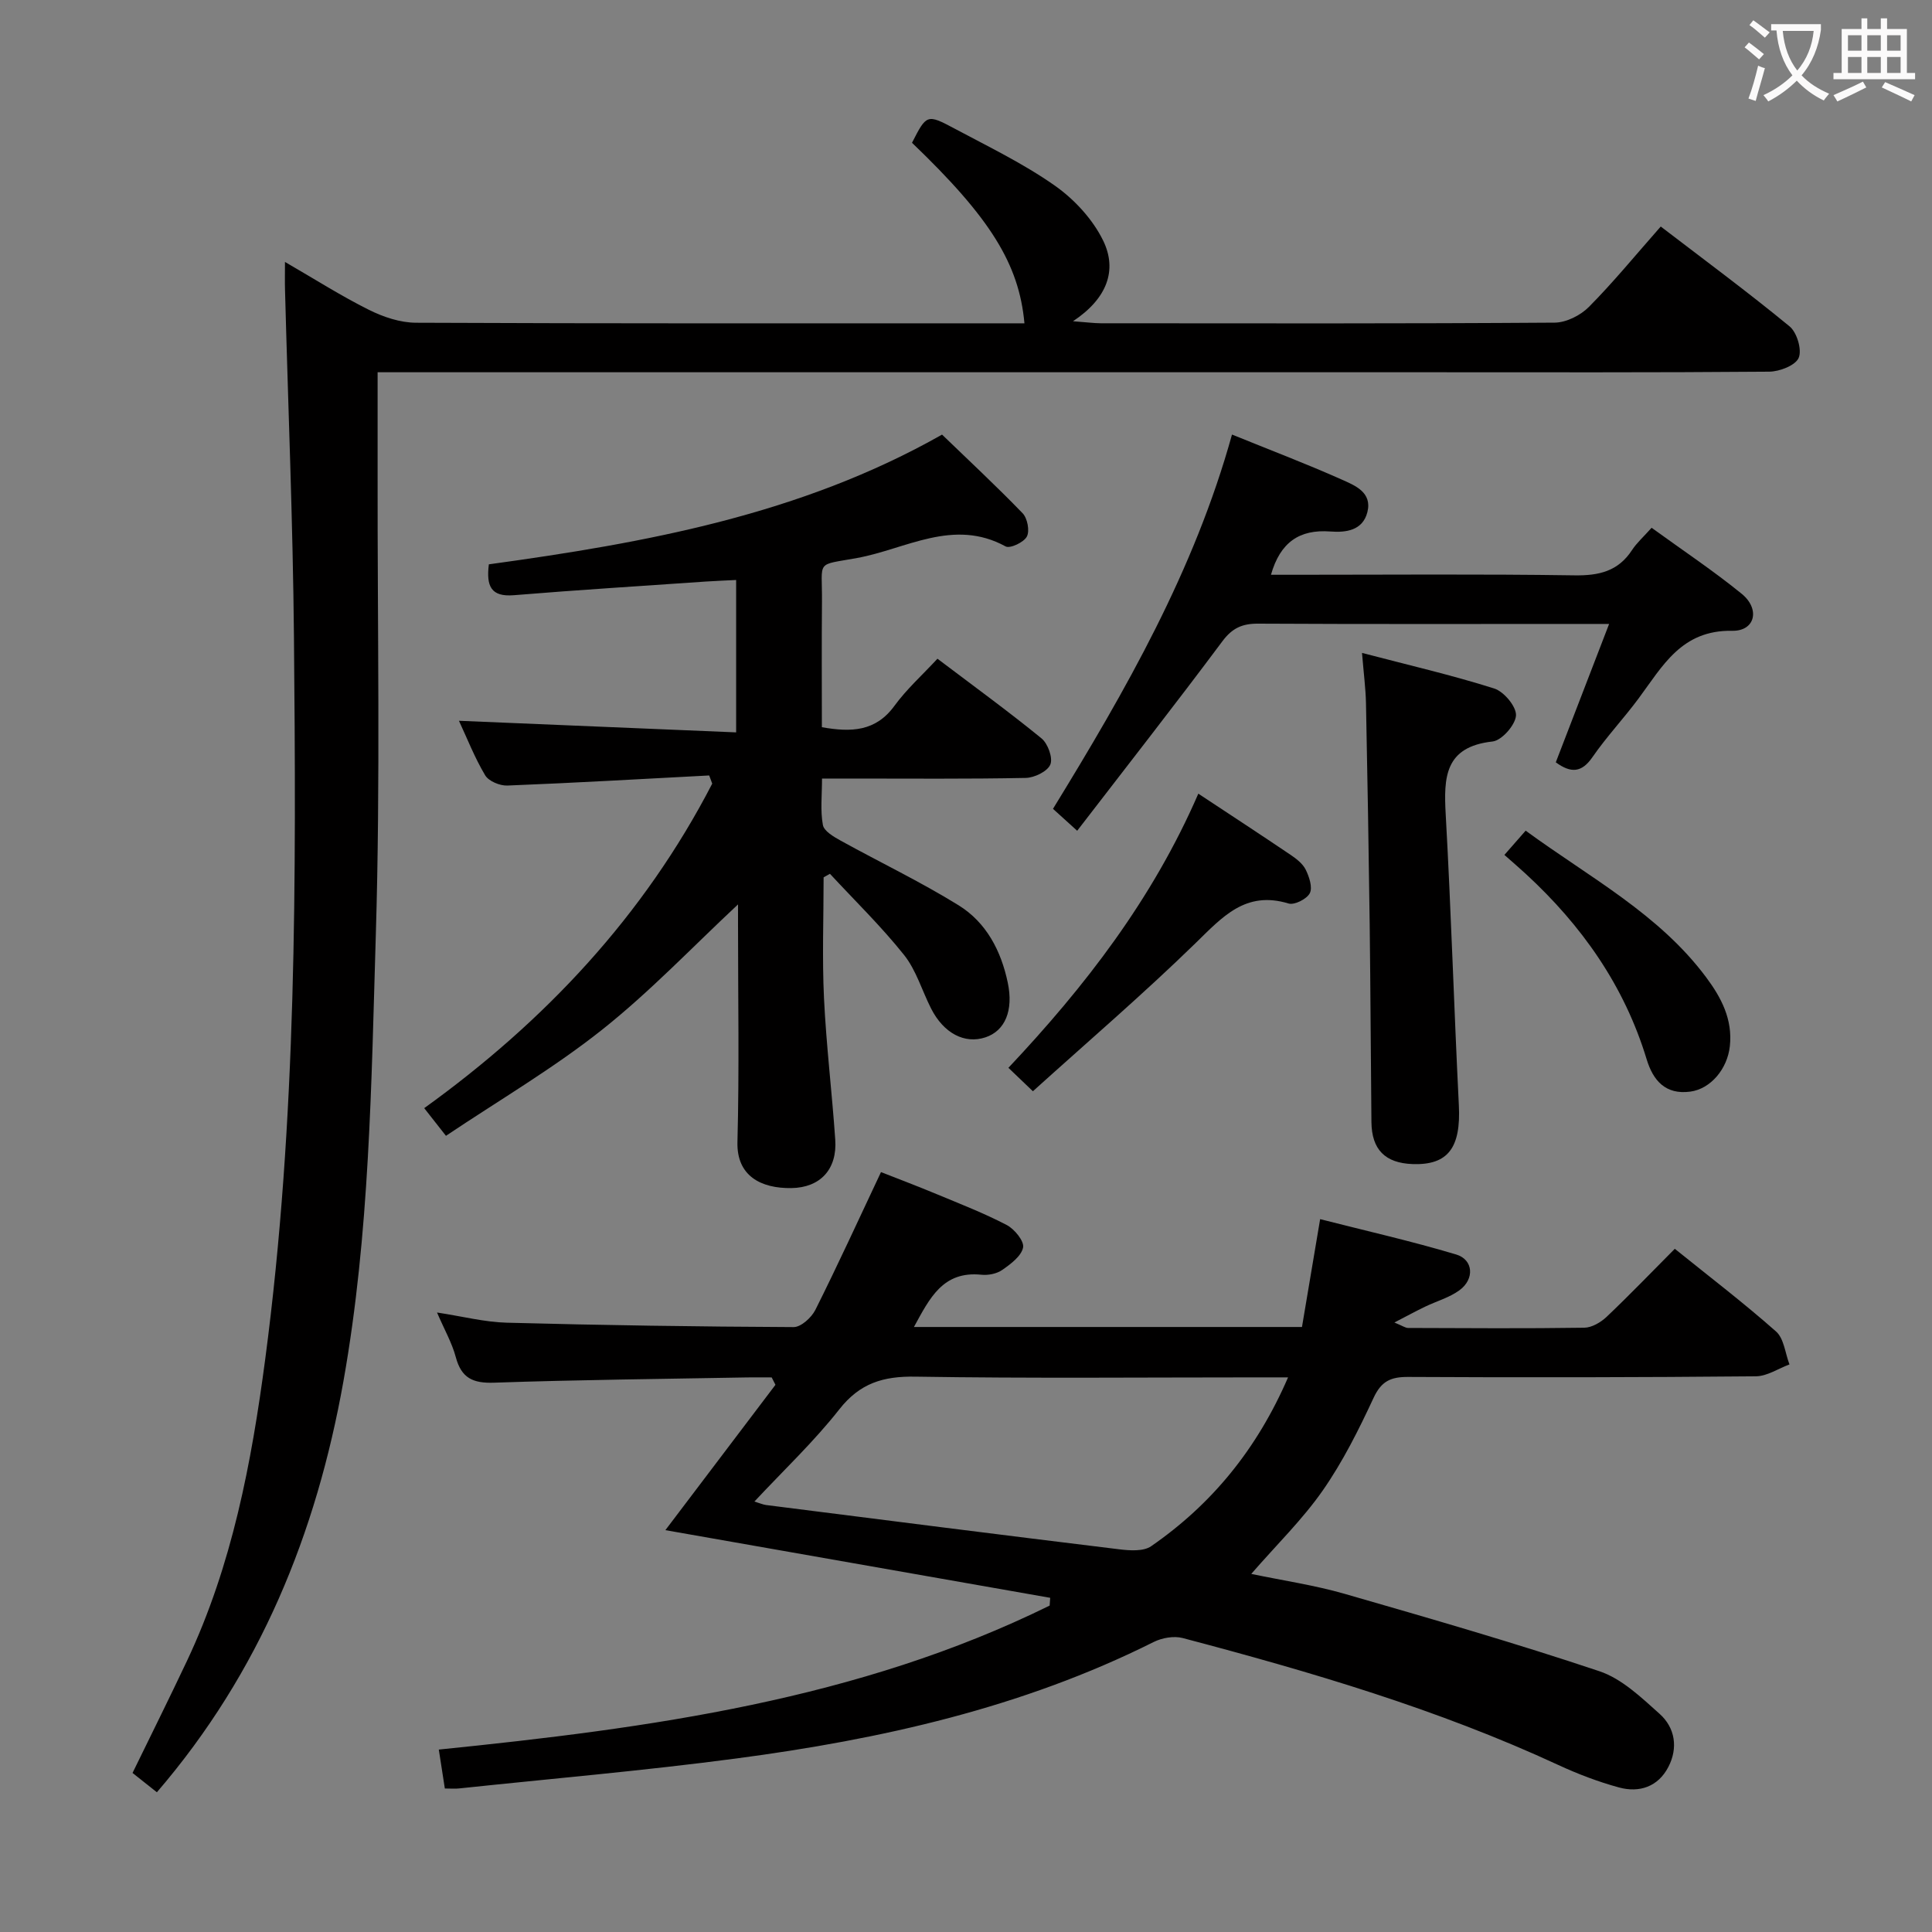 <svg enable-background="new 0 0 400 400" viewBox="0 0 400 400" xmlns="http://www.w3.org/2000/svg"><rect x="0" y="0" width="400" height="400" fill="#808080" stroke="none"/><g fill="#010000"><path d="m137.76 316.8c7.8-10.3 15.29-20.2 22.79-30.09-.26-.51-.52-1.02-.78-1.53-1.69 0-3.37-.03-5.06 0-17.47.32-34.95.49-52.42 1.09-4.38.15-6.76-.95-7.92-5.28-.79-2.96-2.37-5.71-3.89-9.25 5.33.81 9.86 1.99 14.42 2.11 19.8.53 39.61.82 59.41.91 1.53.01 3.7-1.97 4.5-3.56 4.61-9.2 8.89-18.56 13.59-28.53 3.6 1.42 7.56 2.91 11.47 4.54 4.9 2.04 9.88 3.97 14.57 6.42 1.6.84 3.64 3.34 3.38 4.65-.37 1.8-2.57 3.43-4.32 4.65-1.13.79-2.91 1.14-4.32.99-7.98-.82-10.71 4.88-13.96 10.82h80.34c1.18-7.02 2.39-14.15 3.76-22.33 9.47 2.42 18.92 4.55 28.17 7.32 3.57 1.07 3.84 5.09.68 7.4-2.09 1.53-4.75 2.26-7.13 3.41-1.81.87-3.57 1.83-6.35 3.27 1.77.73 2.3 1.13 2.83 1.13 12.16.04 24.33.13 36.49-.05 1.56-.02 3.41-1.11 4.61-2.24 4.71-4.47 9.21-9.15 14.13-14.1 7.13 5.75 14.26 11.19 20.96 17.12 1.65 1.46 1.89 4.5 2.78 6.82-2.32.86-4.63 2.44-6.96 2.46-23.99.22-47.99.26-71.99.13-3.62-.02-5.55.88-7.16 4.34-3.07 6.6-6.37 13.22-10.52 19.17-4.15 5.96-9.45 11.12-14.8 17.27 6.64 1.39 13.09 2.33 19.31 4.12 17.67 5.09 35.34 10.19 52.77 16.03 4.64 1.55 8.67 5.43 12.46 8.82 3.23 2.89 3.86 7.07 1.81 11.01-2.12 4.08-5.99 5.39-10.23 4.23-4.29-1.17-8.51-2.78-12.55-4.65-24.98-11.57-51.25-19.28-77.76-26.28-1.83-.48-4.28-.05-6.02.82-27.24 13.64-56.49 20.15-86.38 24.11-19.09 2.53-38.3 4.18-57.45 6.21-.81.09-1.63.01-2.92.01-.4-2.58-.79-5.1-1.25-8.06 43.82-4.45 86.81-10.3 126.47-29.81.04-.54.07-1.07.11-1.61-26.46-4.65-52.93-9.31-79.67-14.01zm128.92-31.63c-2.64 0-4.46 0-6.28 0-23.63 0-47.26.23-70.89-.15-6.64-.11-11.48 1.34-15.74 6.77-5.25 6.68-11.49 12.57-17.58 19.09 1.19.36 1.8.64 2.43.72 24.35 3.09 48.69 6.19 73.05 9.16 2.19.27 5.05.48 6.66-.63 12.55-8.68 21.91-20.08 28.35-34.96z"/><path d="m32.48 371.07c-1.72-1.37-3.27-2.6-5.04-4 3.81-7.82 7.64-15.5 11.3-23.26 9.32-19.77 13.33-40.94 16.17-62.4 6.57-49.66 6.41-99.59 5.95-149.52-.22-23.95-1.22-47.9-1.85-71.85-.05-1.61-.01-3.23-.01-5.81 6.23 3.6 11.65 7.06 17.37 9.91 2.98 1.49 6.49 2.67 9.77 2.68 40.16.18 80.32.12 120.49.12h5.47c-1.12-12.34-7.12-21.89-23.28-37.38 3.01-5.87 3.08-6 8.79-2.95 7.04 3.76 14.29 7.26 20.78 11.82 4.05 2.85 7.86 6.98 10.01 11.39 2.97 6.11.83 12-6.25 16.69 2.95.22 4.34.41 5.73.42 31.33.02 62.66.09 93.99-.13 2.41-.02 5.35-1.5 7.09-3.25 5.03-5.07 9.57-10.63 14.88-16.65 8.96 6.86 18 13.54 26.67 20.67 1.53 1.25 2.6 4.86 1.89 6.52-.69 1.58-3.97 2.85-6.13 2.86-23.83.2-47.66.12-71.49.12-69.83 0-139.65 0-209.48 0-1.99 0-3.98 0-7.12 0 0 7.13.01 14.04 0 20.95-.05 31.83.59 63.68-.37 95.48-.93 30.87-1.27 61.86-6.7 92.44-5.61 31.5-17.25 60.26-38.63 85.13z"/><path d="m146.83 160.55c-13.93.73-27.85 1.54-41.79 2.09-1.54.06-3.86-.9-4.59-2.12-2.19-3.67-3.76-7.71-5.43-11.29 19.01.79 37.98 1.59 57.39 2.4 0-10.91 0-20.96 0-31.55-2.08.11-4.16.18-6.24.32-13.26.92-26.52 1.74-39.77 2.83-4.76.39-5.75-1.87-5.19-6.39 32.4-4.46 64.5-10.24 93.83-26.86 5.54 5.35 11.26 10.67 16.68 16.28 1 1.04 1.5 3.65.88 4.83-.62 1.19-3.49 2.54-4.4 2.04-10.82-5.92-20.64.55-30.71 2.39-8.78 1.61-7.23.27-7.31 9.1-.08 8.62-.02 17.24-.02 25.94 6.13 1.09 11.15.88 15.02-4.42 2.53-3.47 5.8-6.4 8.91-9.76 7.6 5.75 14.73 10.93 21.54 16.49 1.32 1.08 2.4 4.05 1.83 5.42-.6 1.43-3.3 2.74-5.11 2.77-11.99.24-23.99.13-35.98.13-1.81 0-3.62 0-6.18 0 0 3.46-.37 6.62.18 9.61.23 1.28 2.25 2.45 3.69 3.25 8.13 4.49 16.54 8.51 24.42 13.39 5.72 3.54 8.79 9.42 10.17 16.02 1.21 5.75-.56 9.96-4.62 11.31-4.31 1.43-8.65-.83-11.26-5.97-1.88-3.7-3.07-7.91-5.59-11.08-4.72-5.92-10.19-11.24-15.35-16.81-.44.24-.87.49-1.31.73 0 8.35-.32 16.71.08 25.04.47 9.78 1.66 19.52 2.33 29.29.42 6.1-3.08 9.92-9.09 10.01-6.27.09-11.34-2.49-11.16-9.53.39-14.98.12-29.99.12-44.98 0-1.61 0-3.22 0-4.22-9.36 8.73-18.23 18.09-28.24 26.02-10.1 8-21.32 14.57-32.23 21.89-1.86-2.37-3.07-3.9-4.5-5.73 25.01-18.01 45.49-39.84 59.63-67.19-.2-.58-.41-1.14-.63-1.69z"/><path d="m223.02 172c-2.41-2.19-3.73-3.38-5.01-4.54 15.07-24.56 29.25-49.3 37.06-77.49 7.79 3.16 15.34 6.03 22.7 9.31 2.73 1.22 6.38 2.64 5.33 6.76-.97 3.8-4.42 4.25-7.68 4-6.37-.48-10.36 2.22-12.28 8.96h4.86c19.31 0 38.63-.17 57.94.12 5.08.08 9.07-.82 11.95-5.23.99-1.51 2.39-2.75 4.06-4.62 6.46 4.69 12.79 8.9 18.65 13.67 3.87 3.15 2.8 7.75-1.98 7.66-10.48-.19-14.39 7.3-19.37 14.01-3.07 4.14-6.63 7.92-9.55 12.15-2.23 3.23-4.45 3.36-7.59 1.07 3.56-9.23 7.15-18.56 11.04-28.65-2.51 0-4.11 0-5.72 0-22.31 0-44.62.06-66.93-.06-3.29-.02-5.36.89-7.42 3.65-9.72 13.03-19.76 25.84-30.06 39.23z"/><path d="m281.99 135.18c9.62 2.52 18.61 4.59 27.38 7.37 2.01.64 4.6 3.75 4.5 5.58-.12 1.96-2.94 5.18-4.86 5.39-9.92 1.09-10.12 7.43-9.69 15.12 1.12 20.06 1.72 40.14 2.72 60.21.44 8.75-2.22 12.41-9.56 12.16-5.7-.2-8.48-3-8.54-8.69-.14-13.65-.19-27.29-.36-40.94-.2-15.29-.46-30.59-.77-45.88-.07-2.98-.46-5.94-.82-10.32z"/><path d="m248.1 164.32c6.89 4.55 13.01 8.55 19.06 12.64 1.22.82 2.55 1.84 3.17 3.09.73 1.48 1.46 3.68.85 4.88-.62 1.2-3.18 2.5-4.4 2.13-8.93-2.72-13.72 2.82-19.31 8.26-10.8 10.52-22.27 20.36-33.62 30.61-1.96-1.87-3.26-3.12-5.07-4.85 15.85-16.83 29.83-34.89 39.32-56.76z"/><path d="m311.47 177c1.79-2.04 2.97-3.39 4.4-5.02 13.3 9.73 27.59 17.23 37.37 30.36 3.14 4.21 5.5 8.7 4.91 14.24-.51 4.75-3.99 8.87-8.2 9.43-5.14.68-7.69-2.3-9.03-6.7-4.62-15.23-13.43-27.7-25.02-38.38-1.33-1.23-2.72-2.42-4.43-3.93z"/></g><path d="m362.1 8.8c1.1.8 2.1 1.6 3.1 2.4l-1 1.1c-1.3-1.1-2.3-2-3-2.5zm1.9 4.8c.5.2.9.4 1.4.5-.6 2.3-1.3 4.5-1.9 6.8l-1.5-.5c.8-2.1 1.4-4.3 2-6.8zm-1-9.4c1.3.9 2.4 1.8 3.4 2.5l-1 1.1c-1.4-1.2-2.4-2.1-3.2-2.6zm3.7 2.2v-1.4h10.3v1.2c-.5 3.6-1.8 6.8-4 9.4 1.5 1.6 3.4 2.8 5.7 3.8-.3.4-.7.8-1.1 1.4-2.3-1.1-4.1-2.5-5.6-4.1-1.6 1.6-3.6 3.1-5.9 4.3-.3-.5-.7-.9-1-1.3 2.4-1.1 4.4-2.5 6-4.1-1.9-2.5-3-5.6-3.3-9.3h-1.1zm8.8 0h-6.4c.3 3.3 1.3 6 3 8.2 2-2.3 3.1-5.1 3.4-8.2z" fill="#fbfafa"/><path d="m385.3 3.8h1.3v2.2h2.8v-2.2h1.3v2.2h4.1v9.1h1.7v1.3h-16.9v-1.3h1.7v-9.1h4.1v-2.2zm.4 13.1.7 1.2c-1.8.9-3.8 1.9-6 2.9-.2-.4-.5-.8-.8-1.3 2.3-1 4.3-1.9 6.1-2.8zm-3.1-6.4h2.8v-3.2h-2.8zm0 4.6h2.8v-3.3h-2.8zm4-4.6h2.8v-3.2h-2.8zm0 4.6h2.8v-3.3h-2.8zm3.7 1.9c2.1.9 4.1 1.8 6.1 2.7l-.7 1.3c-2.2-1.1-4.2-2-6.1-2.9zm3.2-9.7h-2.8v3.2h2.8zm-2.8 7.8h2.8v-3.3h-2.8z" fill="#fbfafa"/></svg>